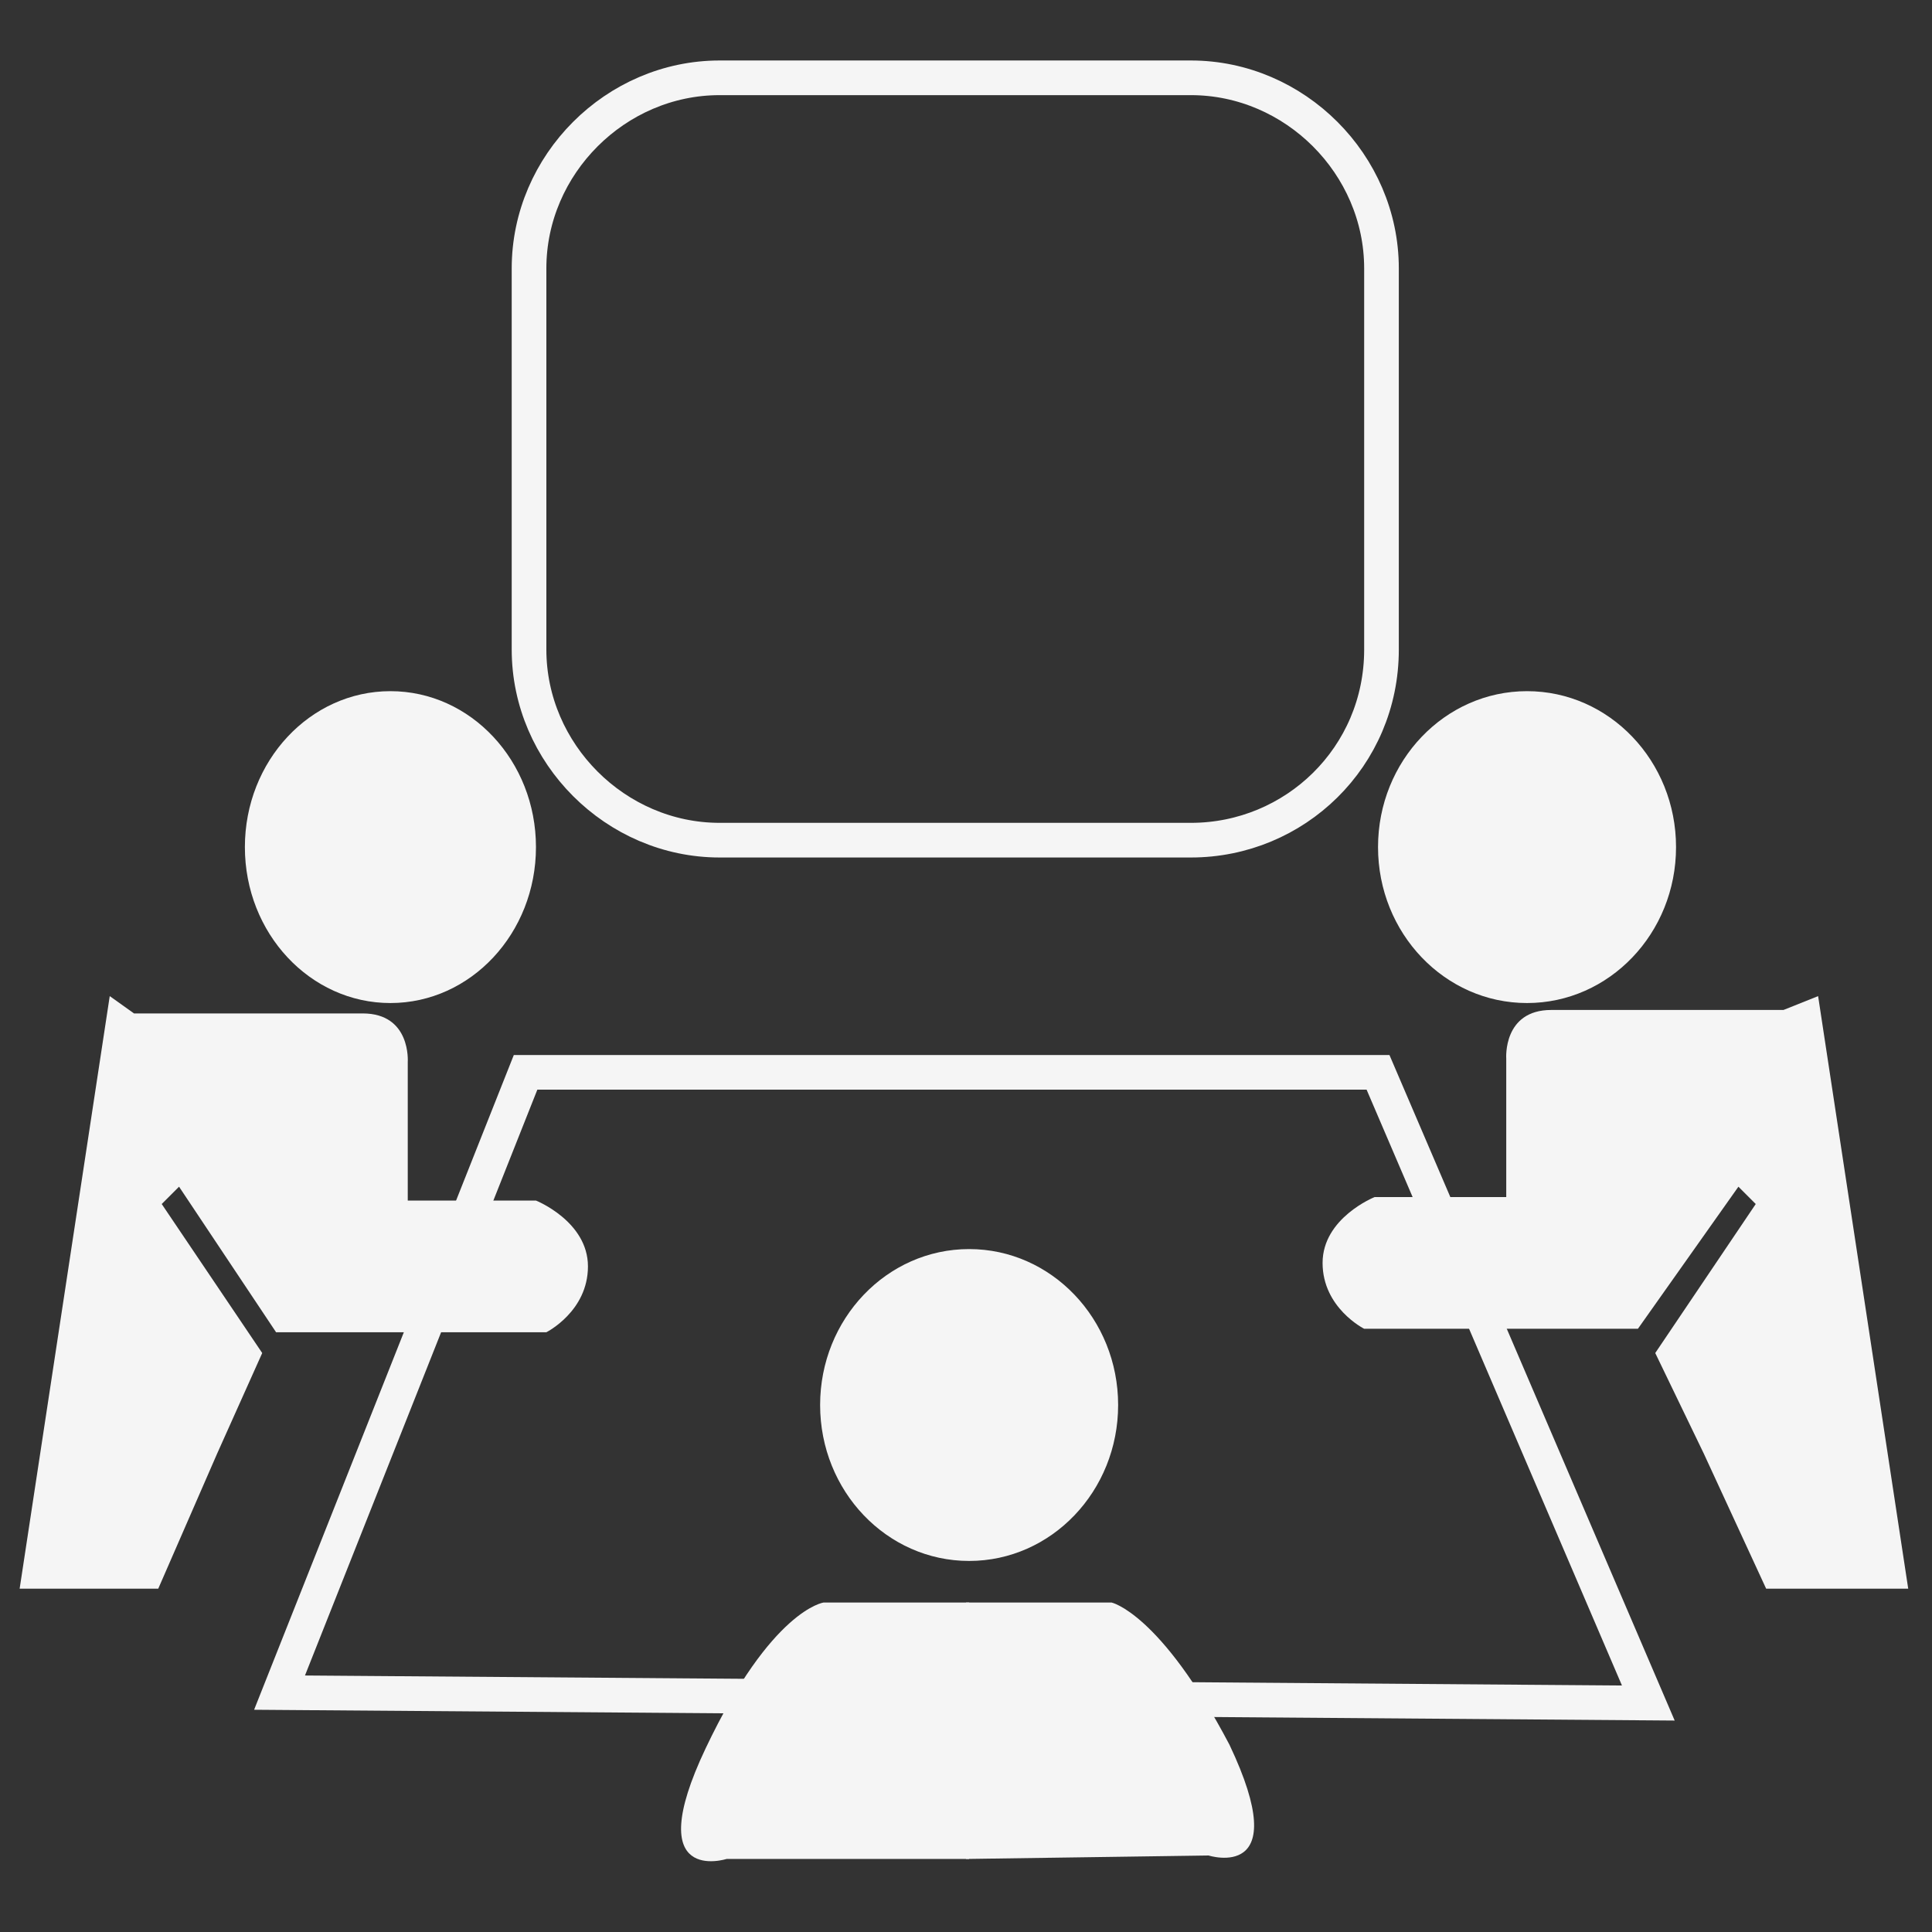 <?xml version="1.0" encoding="UTF-8" standalone="no"?>
<!-- Generator: Adobe Illustrator 28.0.0, SVG Export Plug-In . SVG Version: 6.00 Build 0)  -->

<svg
   version="1.1"
   x="0px"
   y="0px"
   viewBox="0 0 47 47"
   xml:space="preserve"
   id="svg66"
   sodipodi:docname="train.svg"
   inkscape:version="1.2.2 (732a01da63, 2022-12-09)"
   width="47"
   height="47"
   xmlns:inkscape="http://www.inkscape.org/namespaces/inkscape"
   xmlns:sodipodi="http://sodipodi.sourceforge.net/DTD/sodipodi-0.dtd"
   xmlns="http://www.w3.org/2000/svg"
   xmlns:svg="http://www.w3.org/2000/svg"><rect x="0" y="0" width="47" height="47" fill="#333333" stroke="none"/><defs
   id="defs70" /><sodipodi:namedview
   id="namedview68"
   pagecolor="#ffffff"
   bordercolor="#000000"
   borderopacity="0.25"
   inkscape:showpageshadow="2"
   inkscape:pageopacity="0.0"
   inkscape:pagecheckerboard="0"
   inkscape:deskcolor="#d1d1d1"
   showgrid="false"
   inkscape:zoom="18.88"
   inkscape:cx="16.631356"
   inkscape:cy="33.76589"
   inkscape:window-width="1920"
   inkscape:window-height="1111"
   inkscape:window-x="-9"
   inkscape:window-y="-9"
   inkscape:window-maximized="1"
   inkscape:current-layer="Layer_3_00000114784127181144707500000009170100070695441053_" />
<style
   type="text/css"
   id="style2">
	.st0{display:none;}
	.st1{display:inline;}
	.st2{fill:none;}
	.st3{fill:#F05A28;}
	.st4{opacity:0.97;fill:#76CEFF;enable-background:new    ;}
	.st5{fill:#272828;}
	.st6{fill:none;stroke:#272828;stroke-miterlimit:10;}
	.st7{fill:#76CEFF;}
</style>
<g
   id="Layer_1"
   class="st0">
	<g
   id="Layer_2_00000031924750755158830970000010190239545921085082_"
   class="st1">
		<g
   id="g24">
			<rect
   x="20"
   y="73.6"
   class="st2"
   width="60.5"
   height="22.4"
   id="rect4" />
			<path
   class="st3"
   d="m 27.4,80.9 c -0.5,-0.2 -0.9,-0.4 -1.2,-0.6 l 0.4,-1 c 0.3,0.2 0.6,0.4 1.1,0.6 0.4,0.1 0.8,0.2 1.3,0.2 0.5,0 0.9,-0.1 1.2,-0.2 0.3,-0.2 0.4,-0.4 0.4,-0.7 0,-0.2 -0.1,-0.4 -0.2,-0.5 -0.1,-0.1 -0.3,-0.2 -0.5,-0.3 -0.2,-0.1 -0.5,-0.2 -0.9,-0.2 -0.5,-0.1 -1,-0.3 -1.3,-0.4 -0.3,-0.1 -0.6,-0.3 -0.9,-0.6 -0.2,-0.3 -0.4,-0.6 -0.4,-1.1 0,-0.4 0.1,-0.7 0.3,-1.1 0.2,-0.4 0.5,-0.6 1,-0.8 0.5,-0.2 0.9,-0.3 1.6,-0.3 0.4,0 0.8,0.1 1.3,0.2 0.4,0.1 0.8,0.3 1.1,0.5 l -0.4,1 c -0.3,-0.2 -0.6,-0.3 -1,-0.4 -0.3,-0.1 -0.7,-0.1 -1,-0.1 -0.5,0 -0.9,0.1 -1.1,0.3 -0.2,0.2 -0.4,0.4 -0.4,0.7 0,0.2 0.1,0.4 0.2,0.5 0.1,0.1 0.3,0.2 0.5,0.3 0.2,0.1 0.5,0.2 0.9,0.2 0.5,0.1 0.9,0.2 1.3,0.4 0.3,0.1 0.6,0.3 0.9,0.6 0.3,0.3 0.4,0.6 0.4,1.1 0,0.4 -0.1,0.7 -0.3,1 -0.2,0.3 -0.5,0.6 -1,0.8 -0.5,0.2 -0.9,0.3 -1.6,0.3 -0.7,-0.2 -1.2,-0.3 -1.7,-0.4 z"
   id="path6" />
			<path
   class="st3"
   d="m 36.2,80.7 c -0.1,0.1 -0.3,0.2 -0.5,0.3 -0.2,0.1 -0.4,0.1 -0.7,0.1 -0.6,0 -1,-0.2 -1.4,-0.5 -0.3,-0.3 -0.5,-0.8 -0.5,-1.3 v -2.6 h -0.9 v -1 h 0.9 v -1.2 h 1.2 v 1.2 h 1.4 v 1 h -1.4 v 2.5 c 0,0.3 0.1,0.5 0.2,0.6 0.1,0.1 0.3,0.2 0.5,0.2 0.3,0 0.5,-0.1 0.7,-0.2 z"
   id="path8" />
			<path
   class="st3"
   d="m 40.3,75.6 v 1.2 c -0.1,0 -0.2,0 -0.3,0 -0.5,0 -0.9,0.1 -1.1,0.4 -0.2,0.3 -0.4,0.7 -0.4,1.2 V 81 h -1.2 v -5.3 h 1.2 v 0.8 c 0.3,-0.6 0.9,-0.9 1.8,-0.9 z"
   id="path10" />
			<path
   class="st3"
   d="M 46.6,75.6 V 81 h -1.2 v -0.7 c -0.2,0.2 -0.4,0.4 -0.8,0.6 -0.3,0.1 -0.6,0.2 -1,0.2 -0.7,0 -1.3,-0.2 -1.7,-0.6 -0.4,-0.4 -0.6,-1 -0.6,-1.8 v -3 h 1.2 v 2.9 c 0,0.5 0.1,0.8 0.3,1.1 0.2,0.3 0.5,0.4 0.9,0.4 0.4,0 0.8,-0.1 1.1,-0.4 0.3,-0.3 0.4,-0.7 0.4,-1.2 v -2.7 h 1.4 z"
   id="path12" />
			<path
   class="st3"
   d="m 49.2,80.7 c -0.4,-0.2 -0.8,-0.6 -1,-1 -0.2,-0.4 -0.4,-0.9 -0.4,-1.4 0,-0.5 0.1,-1 0.4,-1.4 0.2,-0.4 0.6,-0.7 1,-1 0.4,-0.3 0.9,-0.3 1.5,-0.3 0.5,0 1,0.1 1.4,0.3 0.4,0.2 0.7,0.5 0.9,0.9 l -1,0.6 c -0.2,-0.2 -0.3,-0.4 -0.6,-0.6 -0.2,-0.1 -0.5,-0.2 -0.8,-0.2 -0.5,0 -0.9,0.2 -1.2,0.5 -0.3,0.3 -0.5,0.7 -0.5,1.2 0,0.5 0.2,0.9 0.5,1.2 0.3,0.3 0.7,0.5 1.2,0.5 0.3,0 0.5,-0.1 0.8,-0.2 0.2,-0.1 0.4,-0.3 0.6,-0.6 l 1,0.6 c -0.2,0.4 -0.5,0.7 -0.9,0.9 -0.4,0.2 -0.9,0.3 -1.4,0.3 -0.6,0.1 -1.1,-0.1 -1.5,-0.3 z"
   id="path14" />
			<path
   class="st3"
   d="m 57.3,80.7 c -0.1,0.1 -0.3,0.2 -0.5,0.3 -0.2,0.1 -0.4,0.1 -0.7,0.1 -0.6,0 -1,-0.2 -1.4,-0.5 -0.3,-0.3 -0.5,-0.8 -0.5,-1.3 v -2.6 h -0.9 v -1 h 0.9 v -1.2 h 1.2 v 1.2 H 57 v 1 h -1.4 v 2.5 c 0,0.3 0.1,0.5 0.2,0.6 0.1,0.2 0.2,0.2 0.5,0.2 0.3,0 0.5,-0.1 0.7,-0.2 z"
   id="path16" />
			<path
   class="st3"
   d="M 63.5,75.6 V 81 h -1.2 v -0.7 c -0.2,0.2 -0.5,0.4 -0.8,0.6 -0.3,0.2 -0.6,0.2 -1,0.2 -0.7,0 -1.3,-0.2 -1.7,-0.6 -0.4,-0.4 -0.6,-1 -0.6,-1.8 v -3 h 1.2 v 2.9 c 0,0.5 0.1,0.8 0.3,1.1 0.2,0.3 0.5,0.4 0.9,0.4 0.4,0 0.8,-0.1 1.1,-0.4 0.3,-0.3 0.4,-0.7 0.4,-1.2 v -2.7 h 1.4 z"
   id="path18" />
			<path
   class="st3"
   d="m 68.3,75.6 v 1.2 c -0.1,0 -0.2,0 -0.3,0 -0.5,0 -0.9,0.1 -1.1,0.4 -0.2,0.3 -0.4,0.7 -0.4,1.2 V 81 h -1.2 v -5.3 h 1.2 v 0.8 c 0.2,-0.6 0.9,-0.9 1.8,-0.9 z"
   id="path20" />
			<path
   class="st3"
   d="m 74.3,78.7 h -4.2 c 0.1,0.4 0.3,0.7 0.6,0.9 0.3,0.2 0.7,0.3 1.2,0.3 0.6,0 1.1,-0.2 1.5,-0.6 l 0.7,0.8 c -0.2,0.3 -0.5,0.5 -0.9,0.7 -0.4,0.1 -0.8,0.2 -1.2,0.2 -0.6,0 -1.1,-0.1 -1.6,-0.3 -0.4,-0.2 -0.8,-0.6 -1,-1 -0.2,-0.4 -0.4,-0.9 -0.4,-1.4 0,-0.5 0.1,-1 0.4,-1.4 0.2,-0.4 0.6,-0.7 1,-1 0.4,-0.3 0.9,-0.3 1.4,-0.3 0.5,0 1,0.1 1.4,0.3 0.4,0.2 0.7,0.6 1,1 0.2,0.4 0.3,0.9 0.3,1.4 -0.2,0.1 -0.2,0.3 -0.2,0.4 z m -3.7,-1.8 c -0.3,0.2 -0.4,0.6 -0.5,0.9 h 3 c -0.1,-0.4 -0.2,-0.7 -0.5,-0.9 -0.3,-0.2 -0.6,-0.4 -1,-0.4 -0.4,0.1 -0.8,0.2 -1,0.4 z"
   id="path22" />
		</g>
	</g>
</g>
<g
   id="Layer_2">
	
</g>
<g
   id="Layer_3_00000114784127181144707500000009170100070695441053_"
   transform="matrix(0.843,0,0,0.843,-0.178,0.357)">
	<path
   class="st5"
   d="m 3.378,28.322 -2.6,17.1 H 4.778 l 1.7,-3.9 1.3,-2.9 -2.9,-4.3 0.5,-0.5 2.8,4.2 h 7.8 c 0,0 1.2,-0.6 1.2,-1.9 0,-1.3 -1.5,-1.9 -1.5,-1.9 h -3.7 v -4 c 0,0 0.1,-1.4 -1.3,-1.4 -1.4,0 -6.6,0 -6.6,0 z"
   id="path32"
   style="fill:#f5f5f5;fill-opacity:1" />
	<ellipse
   class="st5"
   cx="11.478"
   cy="24.022"
   rx="4.2"
   ry="4.5"
   id="ellipse34"
   style="fill:#f5f5f5;fill-opacity:1" />
	<path
   class="st5"
   d="m 52.678,28.322 2.6,17.1 h -4.1 l -1.8,-3.9 -1.4,-2.9 2.9,-4.3 -0.5,-0.5 -2.9,4.1 h -7.9 c 0,0 -1.2,-0.6 -1.2,-1.9 0,-1.3 1.5,-1.9 1.5,-1.9 h 3.8 v -4 c 0,0 -0.1,-1.4 1.3,-1.4 1.4,0 6.7,0 6.7,0 z"
   id="path36"
   style="fill:#f5f5f5;fill-opacity:1" />
	<ellipse
   class="st5"
   cx="44.278"
   cy="24.022"
   rx="4.3"
   ry="4.5"
   id="ellipse38"
   style="fill:#f5f5f5;fill-opacity:1" />
	<ellipse
   class="st5"
   cx="28.178"
   cy="40.122"
   rx="4.3"
   ry="4.5"
   id="ellipse40"
   style="fill:#f5f5f5;fill-opacity:1" />
	
	
	<polygon
   class="st6"
   points="37.7,47.6 62.3,47.6 70.1,65.8 30.6,65.5 "
   id="polygon46"
   transform="translate(-22.322,-17.078)"
   style="stroke:#f5f5f5;stroke-opacity:1" />
	<path
   class="st6"
   d="m 34.578,23.822 h -13.6 c -3,0 -5.5,-2.5 -5.5,-5.5 V 7.322 c 0,-3 2.5,-5.5 5.5,-5.5 h 13.6 c 3,0 5.5,2.5 5.5,5.5 V 18.322 c 0,3.1 -2.5,5.5 -5.5,5.5 z"
   id="path48"
   style="stroke:#f5f5f5;stroke-opacity:1" />
	<path
   class="st5"
   d="m 21.178,53.222 c 0,0 -2.5,0.8 -0.6,-3.2 1.9,-4 3.4,-4.2 3.4,-4.2 h 4.2 v 7.4 z"
   id="path50"
   style="fill:#f5f5f5;fill-opacity:1" />
	<path
   class="st5"
   d="m 35.089,53.122 c 0,0 2.5,0.8 0.6,-3.2 -2,-3.8 -3.4,-4.1 -3.4,-4.1 h -4.2 v 7.4 z"
   id="path52"
   style="fill:#f5f5f5;fill-opacity:1" />
</g>

</svg>
